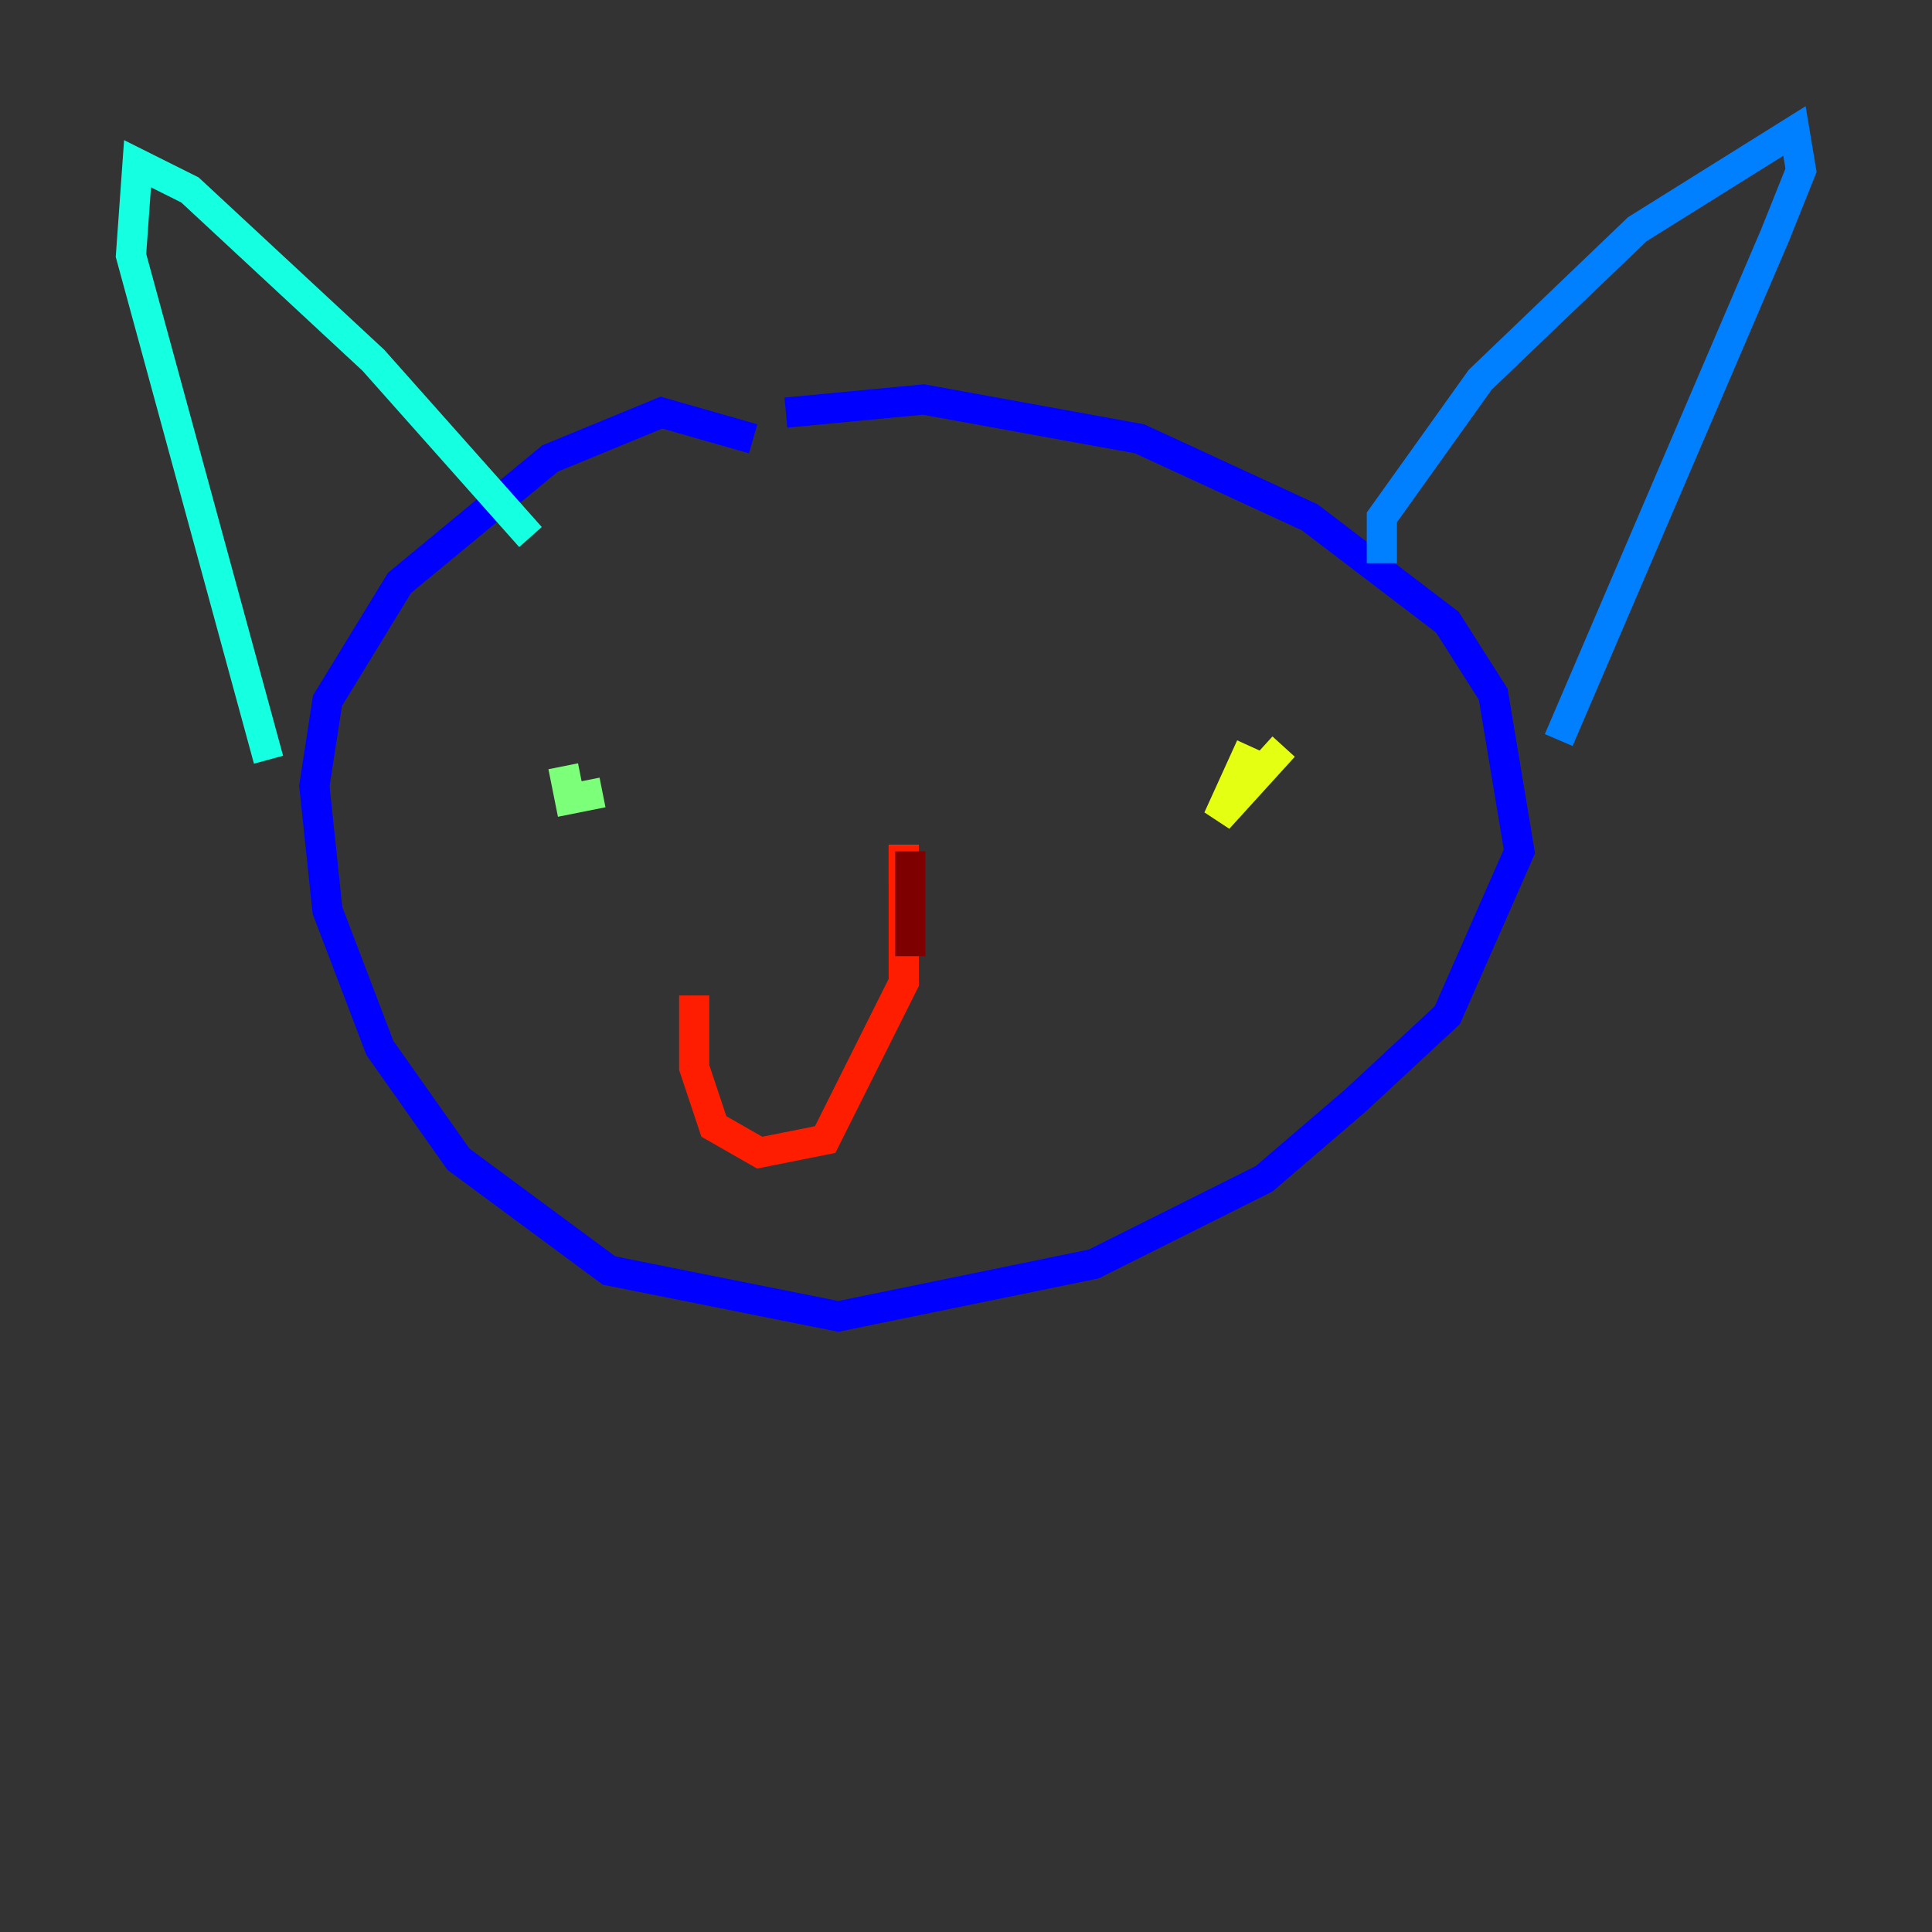 <?xml version="1.0" encoding="utf-8" ?>
<svg baseProfile="tiny" height="128" version="1.2" viewBox="0,0,128,128" width="128" xmlns="http://www.w3.org/2000/svg" xmlns:ev="http://www.w3.org/2001/xml-events" xmlns:xlink="http://www.w3.org/1999/xlink"><rect x="0" y="0" width="128" height="128" fill="#333333" stroke="none"/><defs /><polyline fill="none" points="60.746,83.742 60.746,83.742" stroke="#00007f" stroke-width="2" /><polyline fill="none" points="49.898,29.071 43.824,27.336 36.447,30.373 26.468,38.617 21.695,46.427 20.827,52.068 21.695,60.312 25.166,69.424 30.373,76.8 40.352,84.176 55.539,87.214 72.461,83.742 83.742,78.102 89.817,72.895 95.891,67.254 100.664,56.407 98.929,45.993 95.891,41.22 86.78,34.278 75.498,29.071 61.18,26.468 52.068,27.336" stroke="#0000ff" stroke-width="2" /><polyline fill="none" points="91.552,37.315 91.552,34.278 98.061,25.166 108.475,15.186 118.888,8.678 119.322,11.281 117.586,15.62 103.268,49.031" stroke="#0080ff" stroke-width="2" /><polyline fill="none" points="35.146,35.58 24.732,23.864 12.583,12.583 9.112,10.848 8.678,16.922 17.79,50.332" stroke="#15ffe1" stroke-width="2" /><polyline fill="none" points="37.315,50.766 37.749,52.936 39.919,52.502" stroke="#7cff79" stroke-width="2" /><polyline fill="none" points="85.044,49.464 80.705,54.237 82.875,49.464" stroke="#e4ff12" stroke-width="2" /><polyline fill="none" points="59.878,55.973 59.878,58.576" stroke="#ff9400" stroke-width="2" /><polyline fill="none" points="59.878,55.973 59.878,65.085 54.671,75.498 50.332,76.366 47.295,74.63 45.993,70.725 45.993,65.953" stroke="#ff1d00" stroke-width="2" /><polyline fill="none" points="60.312,56.407 60.312,63.349" stroke="#7f0000" stroke-width="2" /></svg>
